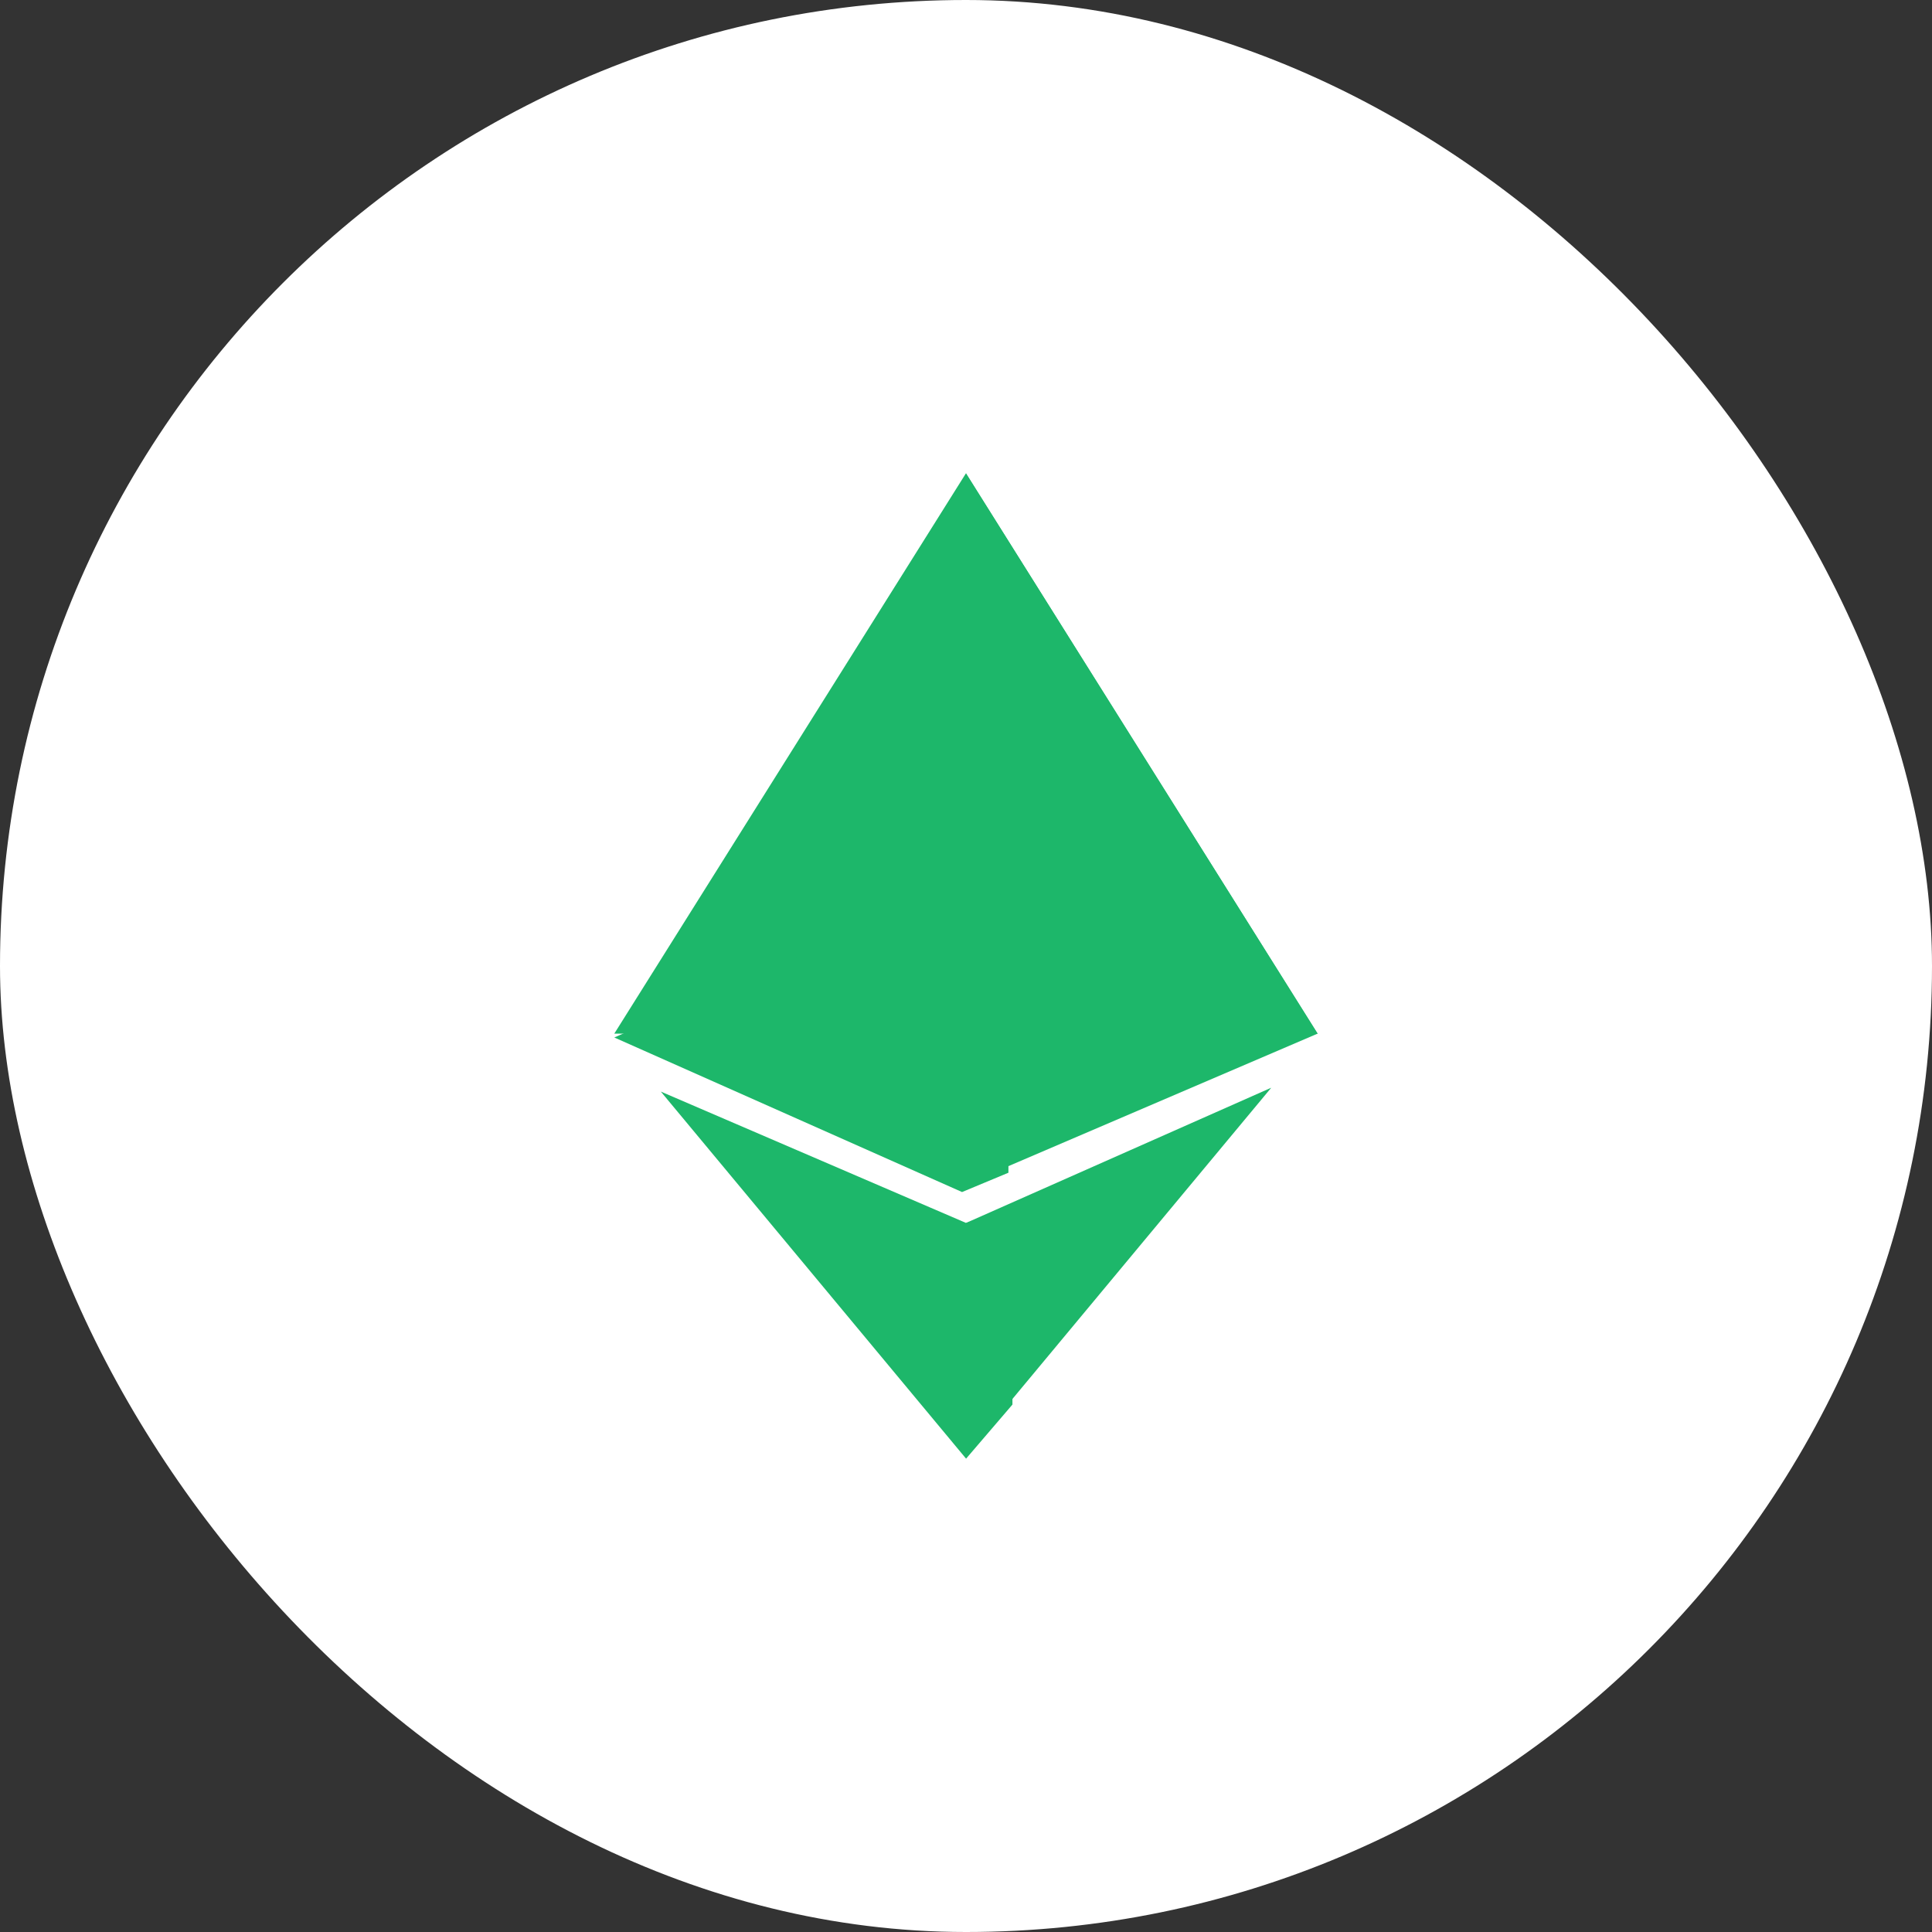 <svg width="50" height="50" viewBox="0 0 50 50" fill="none" xmlns="http://www.w3.org/2000/svg">
<rect x="0" y="0" width="50" height="50" fill="#333333" stroke="none"/>
<rect width="50" height="50" rx="25" fill="white"/>
<path d="M25.002 31.65L17.102 28.25L25.002 37.75L26.202 36.35V31.25L25.002 31.65Z" fill="#1DB76A"/>
<path d="M24.998 12.25L15.898 26.75H34.098L24.998 12.25Z" fill="#1DB76A"/>
<path d="M34.1 26.75L25 12.25V26.75H34.1Z" fill="#1DB76A"/>
<path d="M24.998 22.85L15.898 26.85L24.898 30.85L26.098 30.35V23.45L24.998 22.85Z" fill="#1DB76A"/>
<path d="M25 31.65V37.65L32.9 28.15L25 31.65Z" fill="#1DB76A"/>
<path d="M34.1 26.75L25 22.75V30.65L34.1 26.75Z" fill="#1DB76A"/>
</svg>
